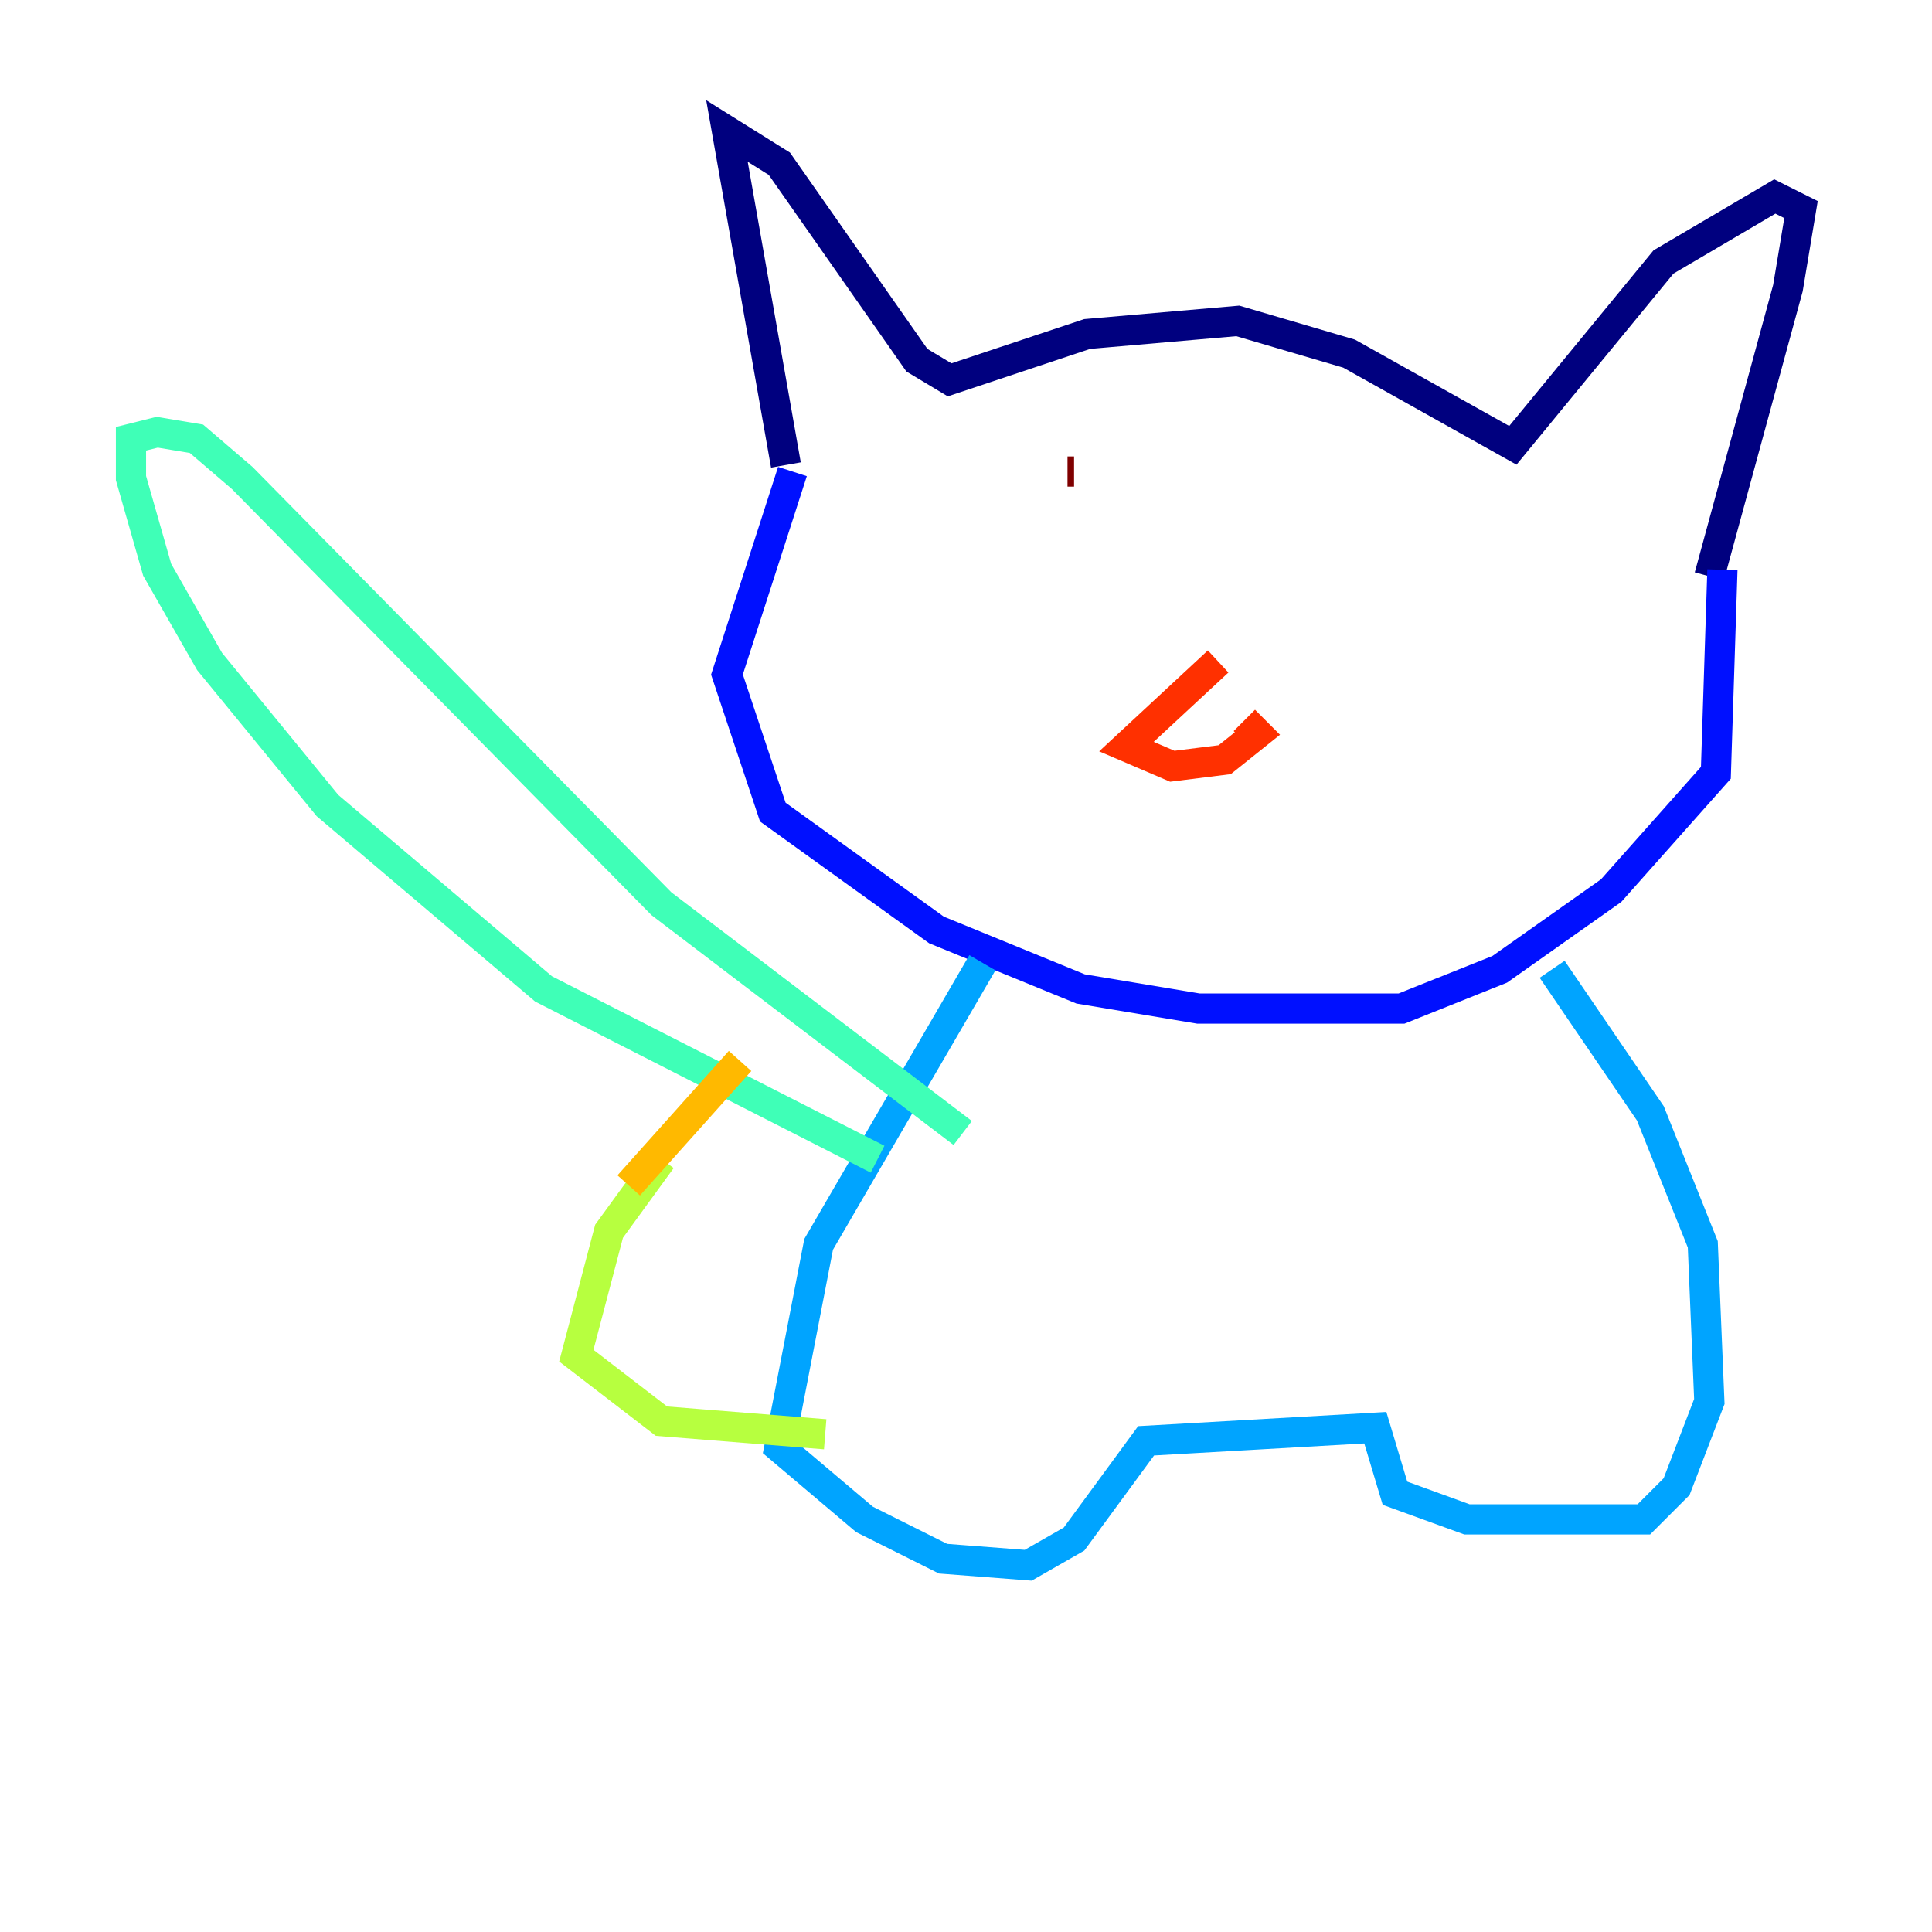<?xml version="1.0" encoding="utf-8" ?>
<svg baseProfile="tiny" height="128" version="1.2" viewBox="0,0,128,128" width="128" xmlns="http://www.w3.org/2000/svg" xmlns:ev="http://www.w3.org/2001/xml-events" xmlns:xlink="http://www.w3.org/1999/xlink"><defs /><polyline fill="none" points="52.068,30.807 48.163,8.678 51.634,10.848 60.746,23.864 62.915,25.166 72.027,22.129 82.007,21.261 89.383,23.43 100.231,29.505 110.21,17.356 117.586,13.017 119.322,13.885 118.454,19.091 113.248,38.183" stroke="#00007f" stroke-width="2" /><polyline fill="none" points="52.502,31.241 48.163,44.691 51.2,53.803 62.047,61.614 71.593,65.519 79.403,66.82 92.854,66.82 99.363,64.217 106.739,59.01 113.681,51.2 114.115,37.749" stroke="#0010ff" stroke-width="2" /><polyline fill="none" points="65.085,63.783 54.237,82.441 51.634,95.891 57.275,100.664 62.481,103.268 68.122,103.702 71.159,101.966 75.932,95.458 91.119,94.59 92.42,98.929 97.193,100.664 108.909,100.664 111.078,98.495 113.248,92.854 112.814,82.441 109.342,73.763 102.834,64.217" stroke="#00a4ff" stroke-width="2" /><polyline fill="none" points="58.142,76.8 36.014,65.519 21.695,53.37 13.885,43.824 10.414,37.749 8.678,31.675 8.678,29.071 10.414,28.637 13.017,29.071 16.054,31.675 43.824,59.878 63.783,75.064" stroke="#3fffb7" stroke-width="2" /><polyline fill="none" points="43.824,76.8 40.352,81.573 38.183,89.817 43.824,94.156 54.671,95.024" stroke="#b7ff3f" stroke-width="2" /><polyline fill="none" points="41.654,78.536 49.031,70.291" stroke="#ffb900" stroke-width="2" /><polyline fill="none" points="80.705,43.824 74.63,49.464 77.668,50.766 81.139,50.332 83.308,48.597 82.441,47.729" stroke="#ff3000" stroke-width="2" /><polyline fill="none" points="70.725,31.241 71.159,31.241" stroke="#7f0000" stroke-width="2" /></svg>